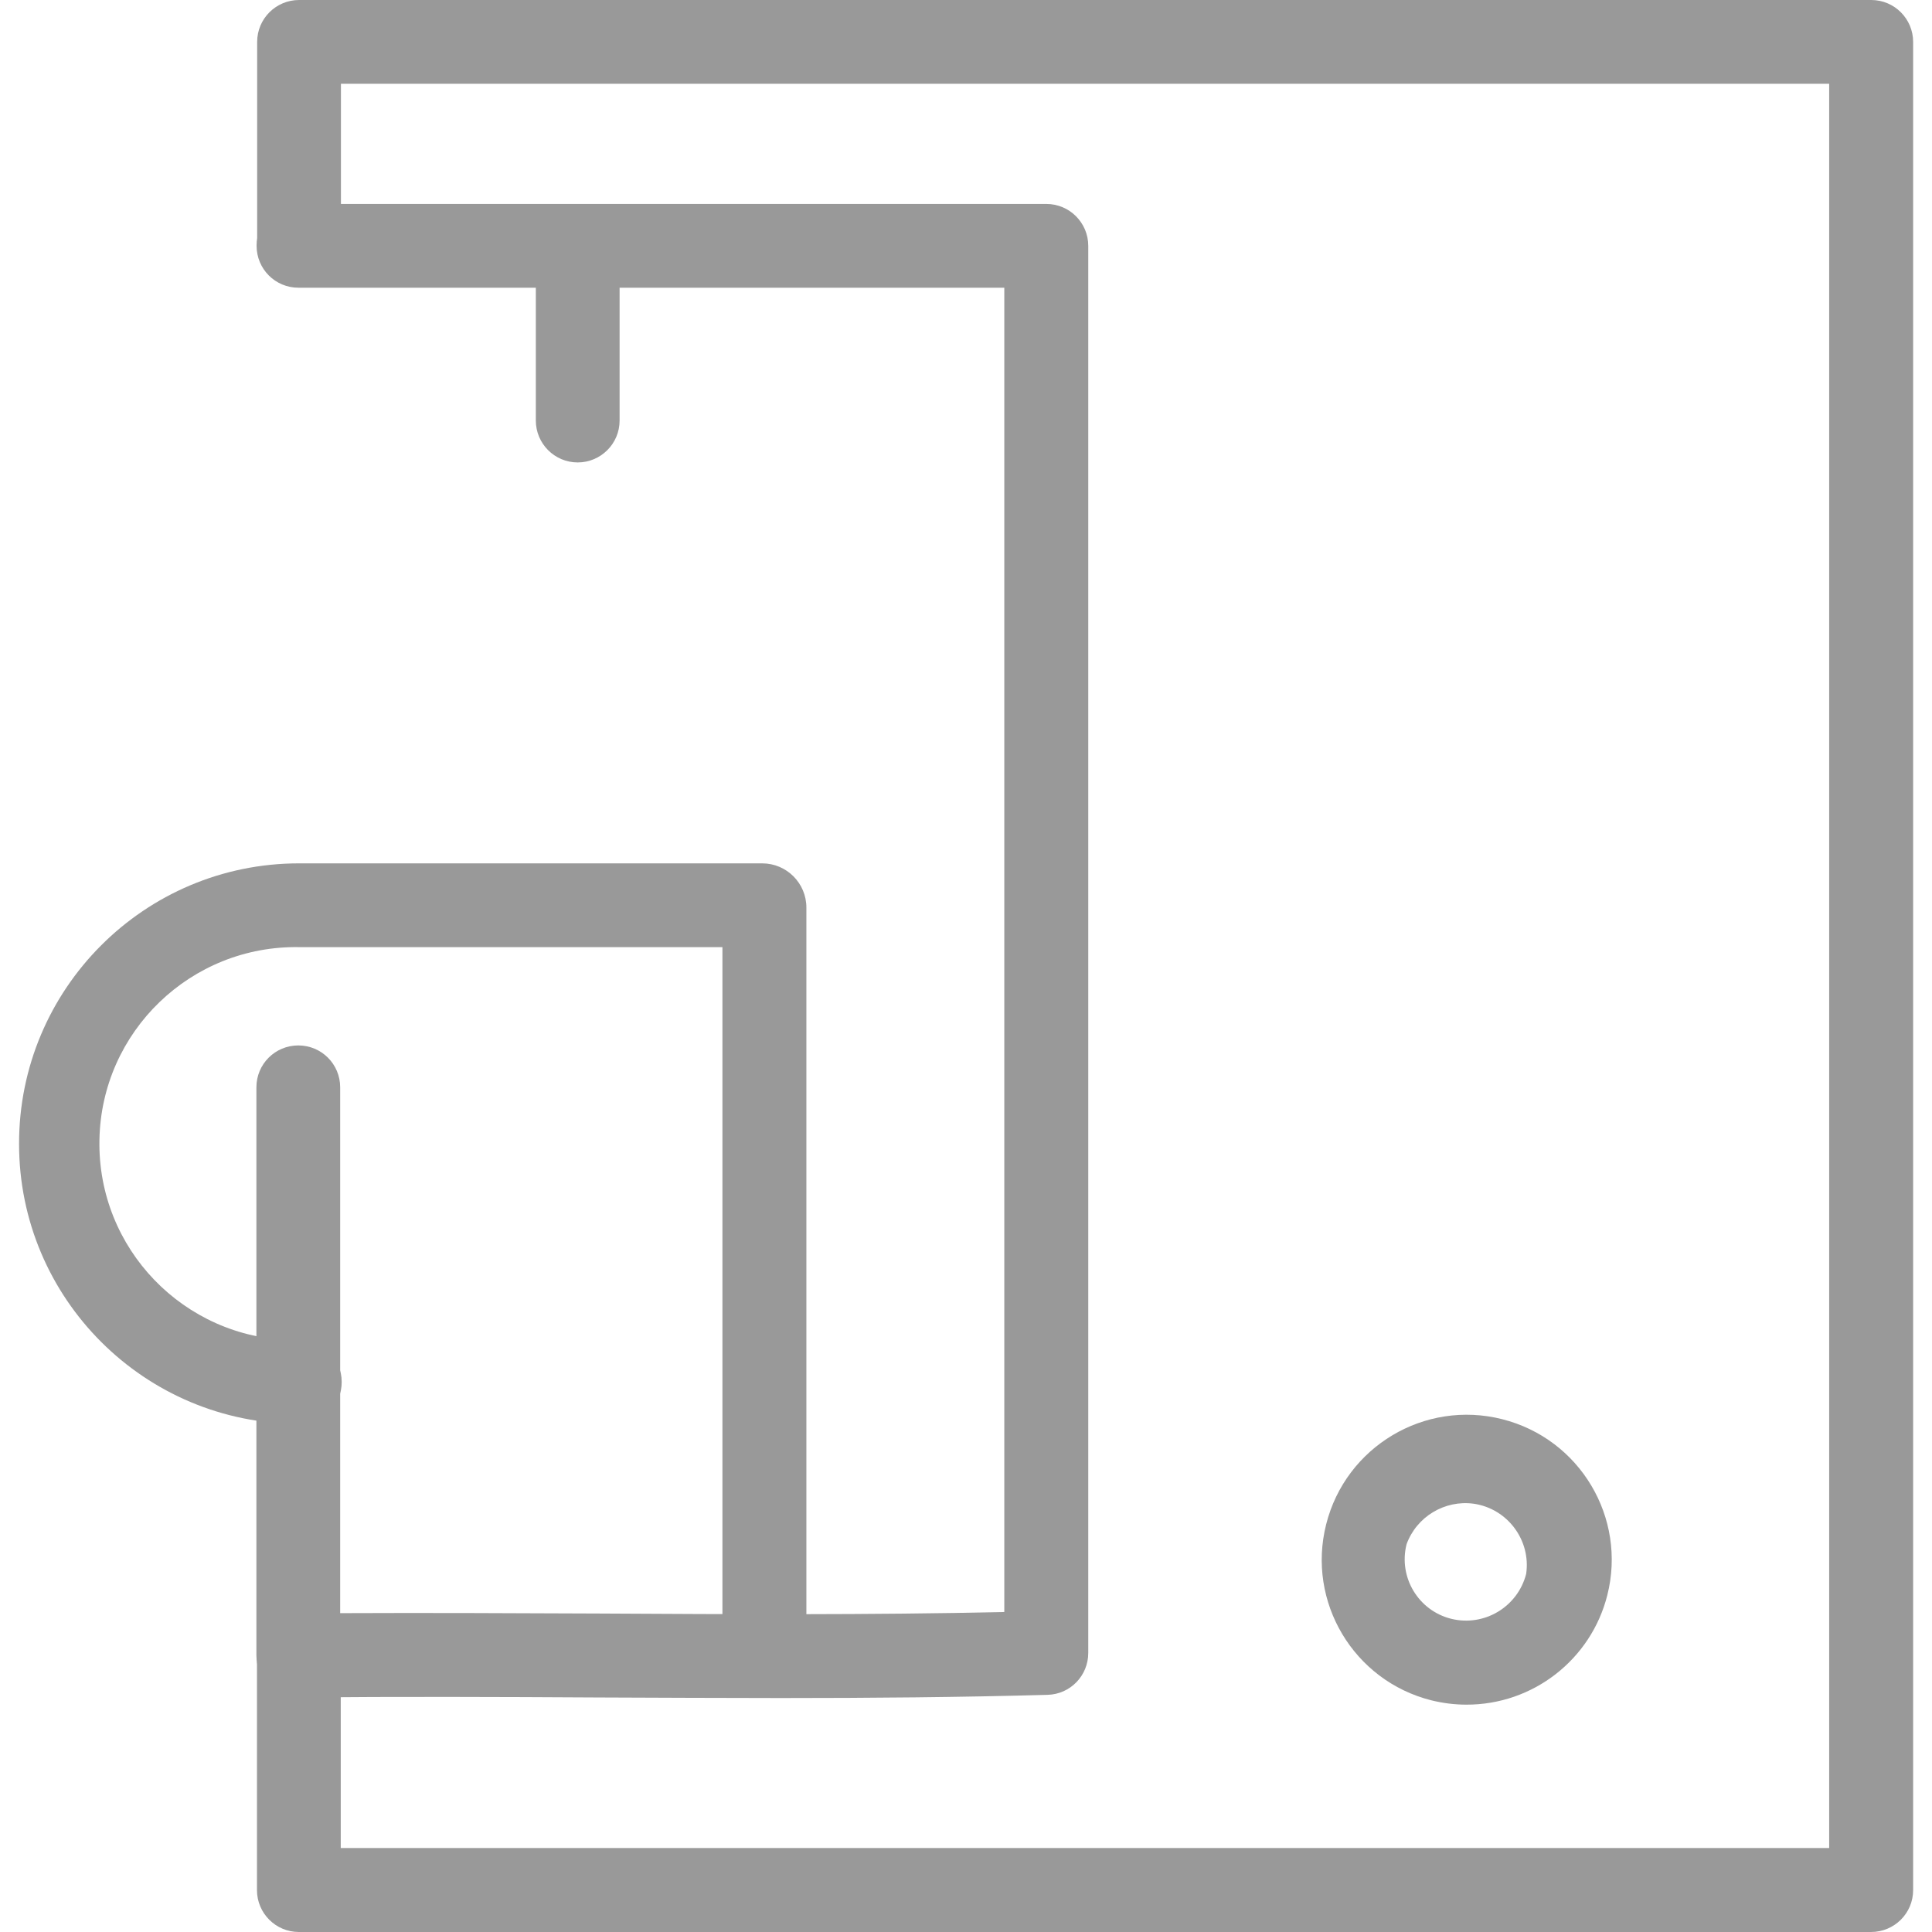 <?xml version="1.0" standalone="no"?><!DOCTYPE svg PUBLIC "-//W3C//DTD SVG 1.1//EN" "http://www.w3.org/Graphics/SVG/1.1/DTD/svg11.dtd"><svg t="1590733398355" class="icon" viewBox="0 0 1024 1024" version="1.1" xmlns="http://www.w3.org/2000/svg" p-id="5952" xmlns:xlink="http://www.w3.org/1999/xlink" width="32" height="32"><defs><style type="text/css"></style></defs><path d="M777.2 903.5c-6.3 0-12.5-0.8-18.6-2.3-41.2-10.4-66.1-52.2-55.7-93.3 10.4-41.2 52.2-66.1 93.3-55.7 41.2 10.4 66.1 52.2 55.7 93.3-8.6 34.1-39.4 58.1-74.7 58z m-31.7-85c-4.4 17.5 6.3 35.2 23.7 39.5 17.5 4.3 35.2-6.3 39.7-23.8 2.6-17.9-9.9-34.6-27.8-37.2-15.4-2.1-30.3 6.9-35.6 21.5z" fill="#999999" p-id="5953"></path><path d="M991.7 1024H158.4c-12.3 0-22.2-10-22.2-22.2v-126c0-12.3 9.9-22.2 22.2-22.2 12.3 0 22.2 9.9 22.2 22.2v103.7h788.9V44.4H180.7v85.5c0 12.3-9.9 22.2-22.2 22.2-12.3 0-22.2-9.9-22.2-22.2V22.2c0-12.3 10-22.2 22.2-22.2h833.3c12.3 0 22.2 10 22.2 22.2v979.6c0 12.3-10 22.2-22.3 22.2z" fill="#999999" p-id="5954"></path><path d="M405.1 882.8c-12.3 0-22.2-10-22.2-22.2V502H158.8c-57.5-1.1-105.1 44.7-106.1 102.2-1.1 57.5 44.7 105 102.2 106.1h3.9c12.3-0.1 22.3 9.8 22.3 22.1 0.1 12.3-9.8 22.3-22.1 22.3h-0.2c-82.1 0.1-148.7-66.4-148.7-148.4-0.1-82.1 66.4-148.7 148.4-148.7H404c12.9 0 23.4 10.5 23.4 23.4v379.6c0 12.3-10 22.2-22.3 22.2z" fill="#999999" p-id="5955"></path><path d="M414.2 900c-32.5 0-65.1-0.2-97.2-0.3-52.1-0.3-106.1-0.5-158.6 0-5.9 0.1-11.7-2.2-15.9-6.5-4.2-4.2-6.6-9.8-6.6-15.8V576.3c0-12.3 9.9-22.2 22.2-22.2 12.3 0 22.2 9.9 22.2 22.2V855c45.6-0.2 91.9 0 136.8 0.2 71 0.4 144 0.8 215.2-0.8V152.5H158.2c-12.3 0-22.2-9.9-22.2-22.2 0-12.3 9.9-22.2 22.2-22.2h396.4c12.3 0 22.2 10 22.2 22.2v745.8c0 12-9.5 21.9-21.6 22.2-46.3 1.3-93.8 1.7-141 1.7z" fill="#999999" p-id="5956"></path><path d="M306.2 245.1c-12.3 0-22.2-10-22.2-22.2v-78.6c-0.1-12.3 9.8-22.3 22.1-22.3 12.3-0.1 22.3 9.8 22.3 22.1v78.8c0 12.3-10 22.2-22.2 22.2z" fill="#999999" p-id="5957"></path></svg>
